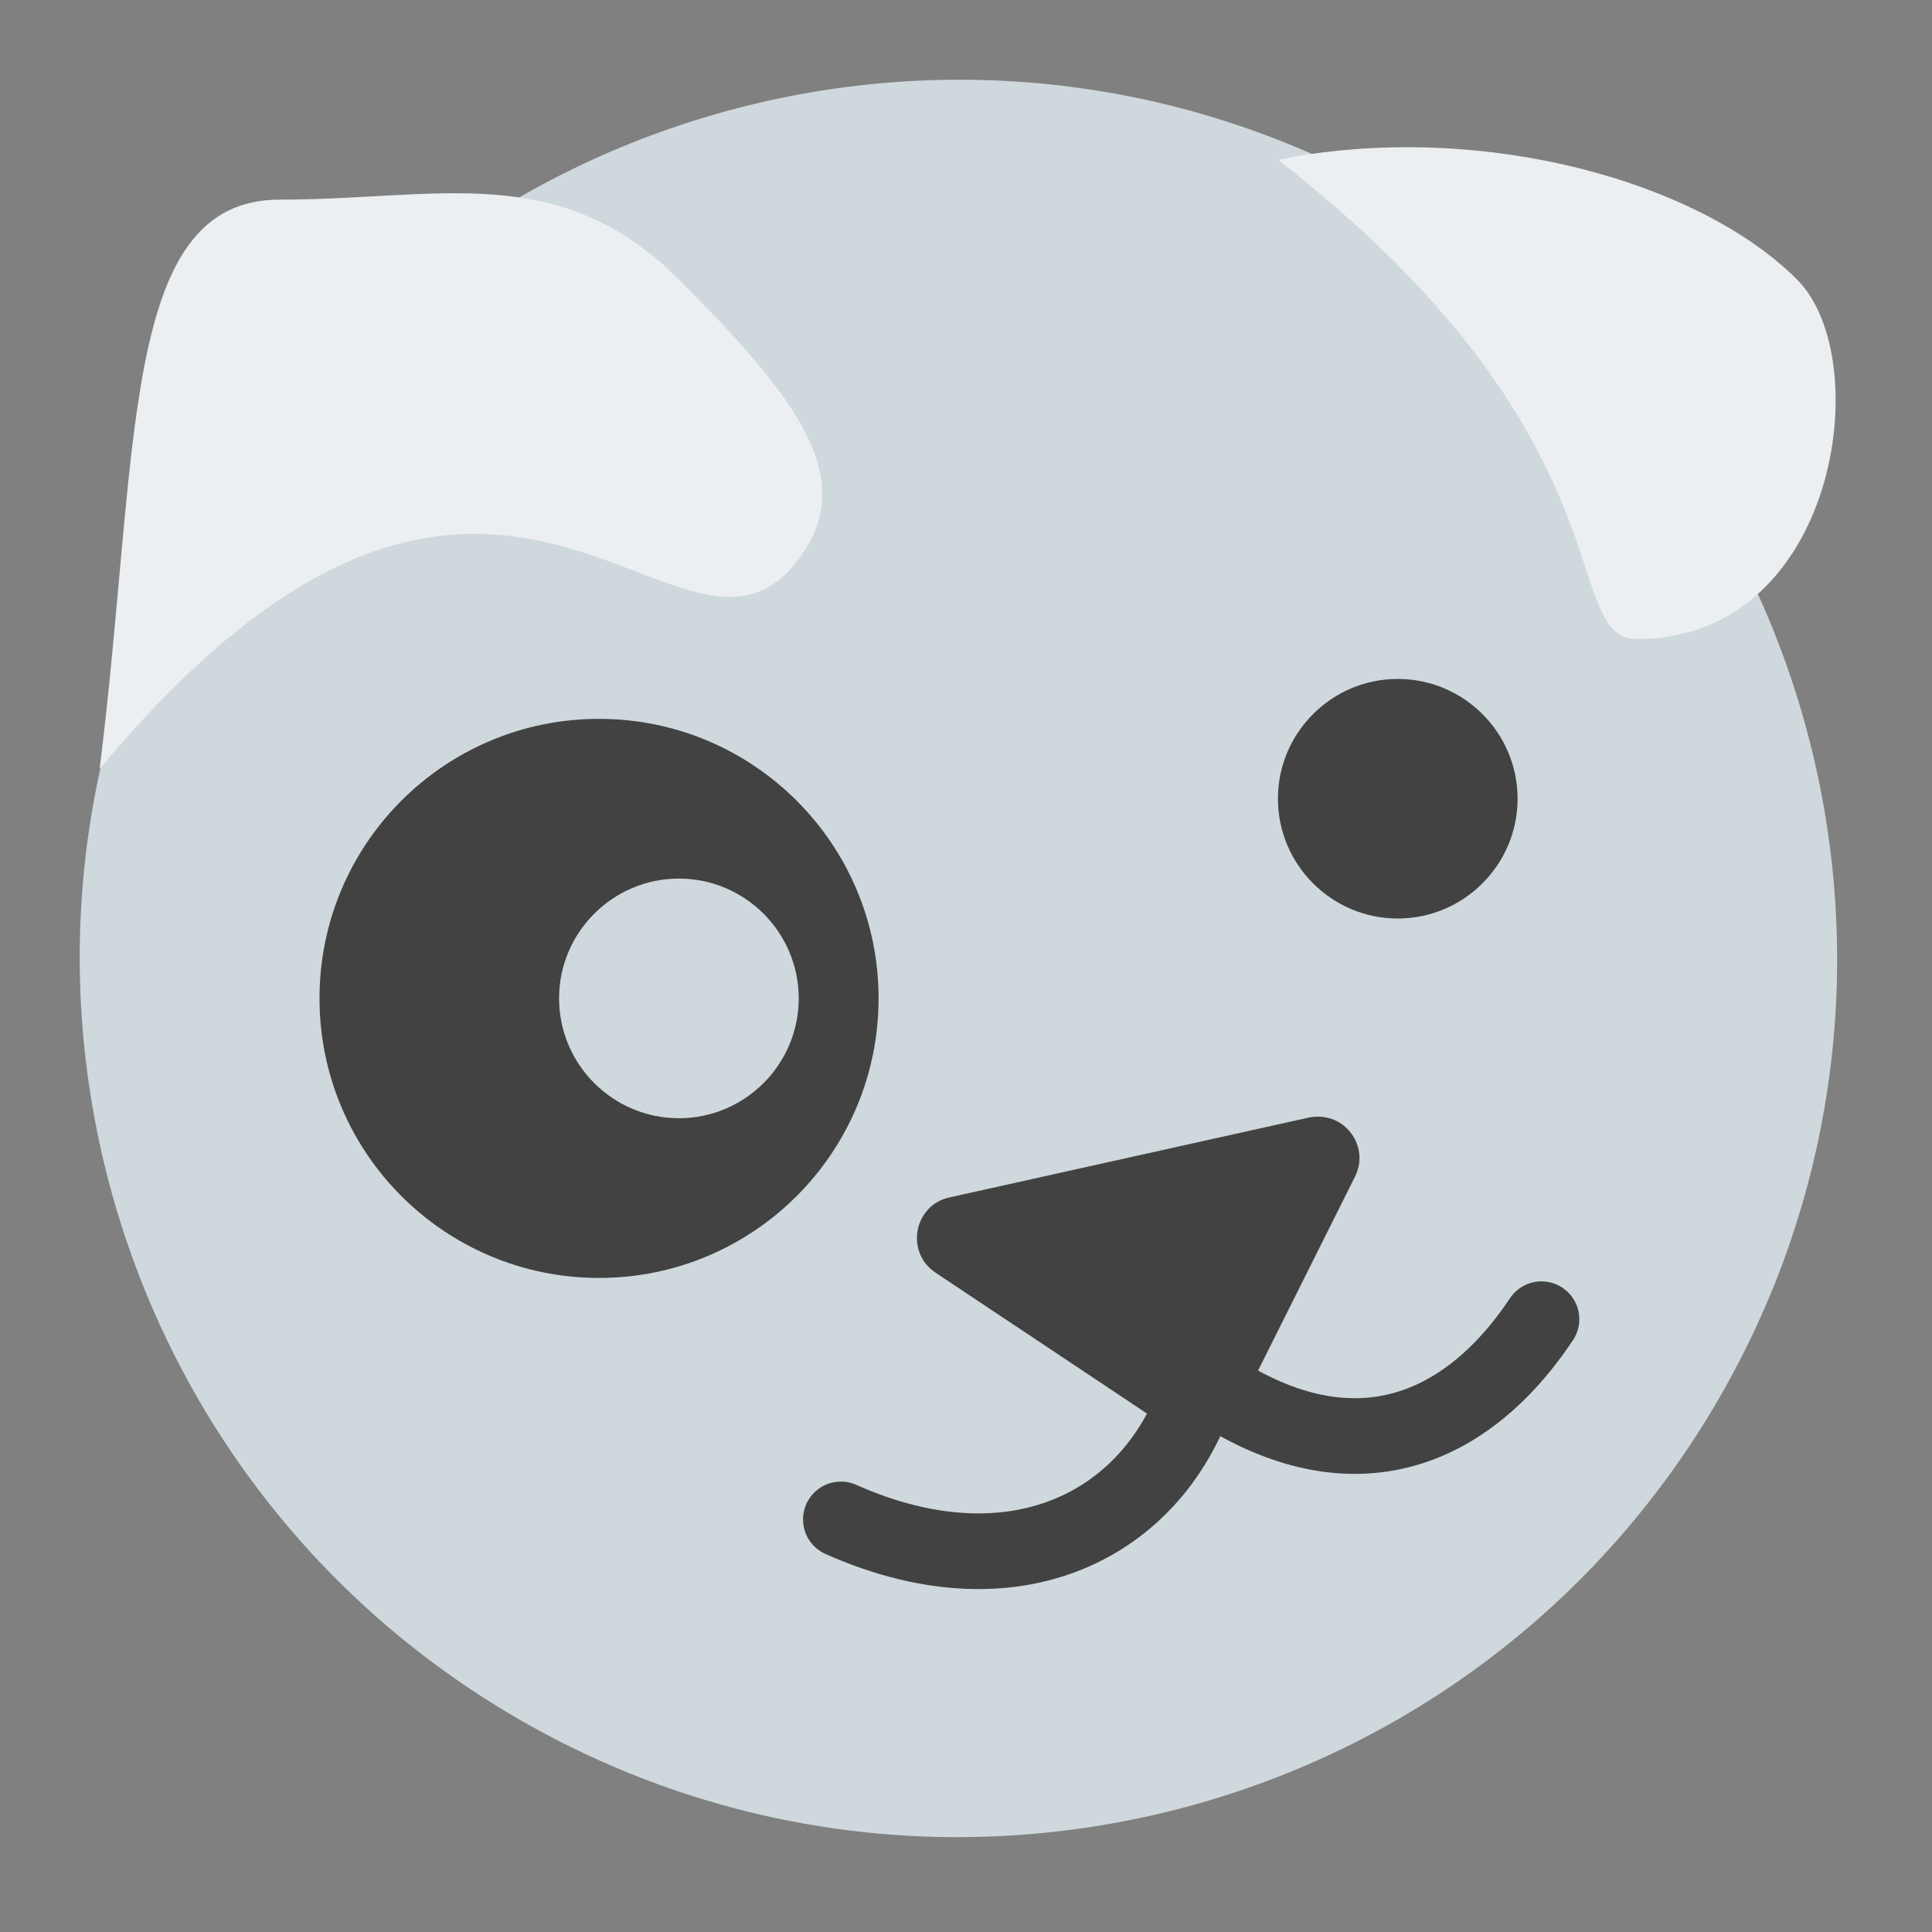 
<svg xmlns="http://www.w3.org/2000/svg" xmlns:xlink="http://www.w3.org/1999/xlink" width="24px" height="24px" viewBox="0 0 24 24" version="1.1">
<rect x="0" y="0" width="24" height="24" fill="#808080" stroke="none"/>
<g id="surface1">
<path style=" stroke:none;fill-rule:nonzero;fill:rgb(81.176%,84.706%,86.275%);fill-opacity:1;" d="M 17.363 2.453 C 22.582 5.469 24.371 12.145 21.359 17.363 C 18.344 22.582 11.668 24.371 6.449 21.359 C 1.23 18.344 -0.559 11.668 2.453 6.449 C 5.469 1.23 12.145 -0.559 17.363 2.453 Z M 17.363 2.453 "/>
<path style=" stroke:none;fill-rule:nonzero;fill:rgb(25.882%,25.882%,25.882%);fill-opacity:1;" d="M 17.363 8.434 C 18.184 8.434 18.852 9.102 18.852 9.922 C 18.852 10.742 18.184 11.41 17.363 11.41 C 16.543 11.41 15.875 10.742 15.875 9.922 C 15.875 9.102 16.543 8.434 17.363 8.434 Z M 17.363 8.434 "/>
<path style=" stroke:none;fill-rule:nonzero;fill:rgb(25.882%,25.882%,25.882%);fill-opacity:1;" d="M 7.441 8.93 C 9.359 8.93 10.914 10.484 10.914 12.402 C 10.914 14.32 9.359 15.875 7.441 15.875 C 5.523 15.875 3.969 14.32 3.969 12.402 C 3.969 10.484 5.523 8.93 7.441 8.93 Z M 7.441 8.93 "/>
<path style=" stroke:none;fill-rule:nonzero;fill:rgb(81.176%,84.706%,86.275%);fill-opacity:1;" d="M 8.434 10.914 C 9.254 10.914 9.922 11.582 9.922 12.402 C 9.922 13.223 9.254 13.891 8.434 13.891 C 7.613 13.891 6.945 13.223 6.945 12.402 C 6.945 11.582 7.613 10.914 8.434 10.914 Z M 8.434 10.914 "/>
<path style=" stroke:none;fill-rule:nonzero;fill:rgb(25.882%,25.882%,25.882%);fill-opacity:1;" d="M 16.375 13.871 C 16.336 13.871 16.297 13.875 16.258 13.883 L 11.793 14.875 C 11.352 14.973 11.242 15.555 11.621 15.809 L 14.598 17.793 C 14.855 17.965 15.207 17.871 15.344 17.594 L 16.832 14.617 C 17.004 14.277 16.758 13.875 16.375 13.871 Z M 16.375 13.871 "/>
<path style="fill:none;stroke-width:20;stroke-linecap:round;stroke-linejoin:round;stroke:rgb(25.882%,25.882%,25.882%);stroke-opacity:1;stroke-miterlimit:4;" d="M 222.25 187.167 C 269.833 208.333 306.917 187.167 317.5 150.167 C 354.583 176.583 386.25 166 407.417 134.25 " transform="matrix(0.047,0,0,0.047,0,10.078)"/>
<path style=" stroke:none;fill-rule:nonzero;fill:rgb(92.549%,93.725%,94.51%);fill-opacity:1;" d="M 15.875 1.984 C 18.355 1.488 21.086 2.234 22.324 3.473 C 23.316 4.465 22.82 7.938 20.34 7.938 C 19.348 7.938 20.34 5.457 15.875 1.984 Z M 15.875 1.984 "/>
<path style=" stroke:none;fill-rule:nonzero;fill:rgb(92.549%,93.725%,94.51%);fill-opacity:1;" d="M 1.238 9.551 C 1.734 5.582 1.488 2.48 3.473 2.48 C 5.457 2.48 6.945 1.984 8.434 3.473 C 9.922 4.961 10.668 5.953 9.922 6.945 C 8.434 8.93 6.203 3.598 1.238 9.551 Z M 1.238 9.551 "/>
</g>
</svg>
